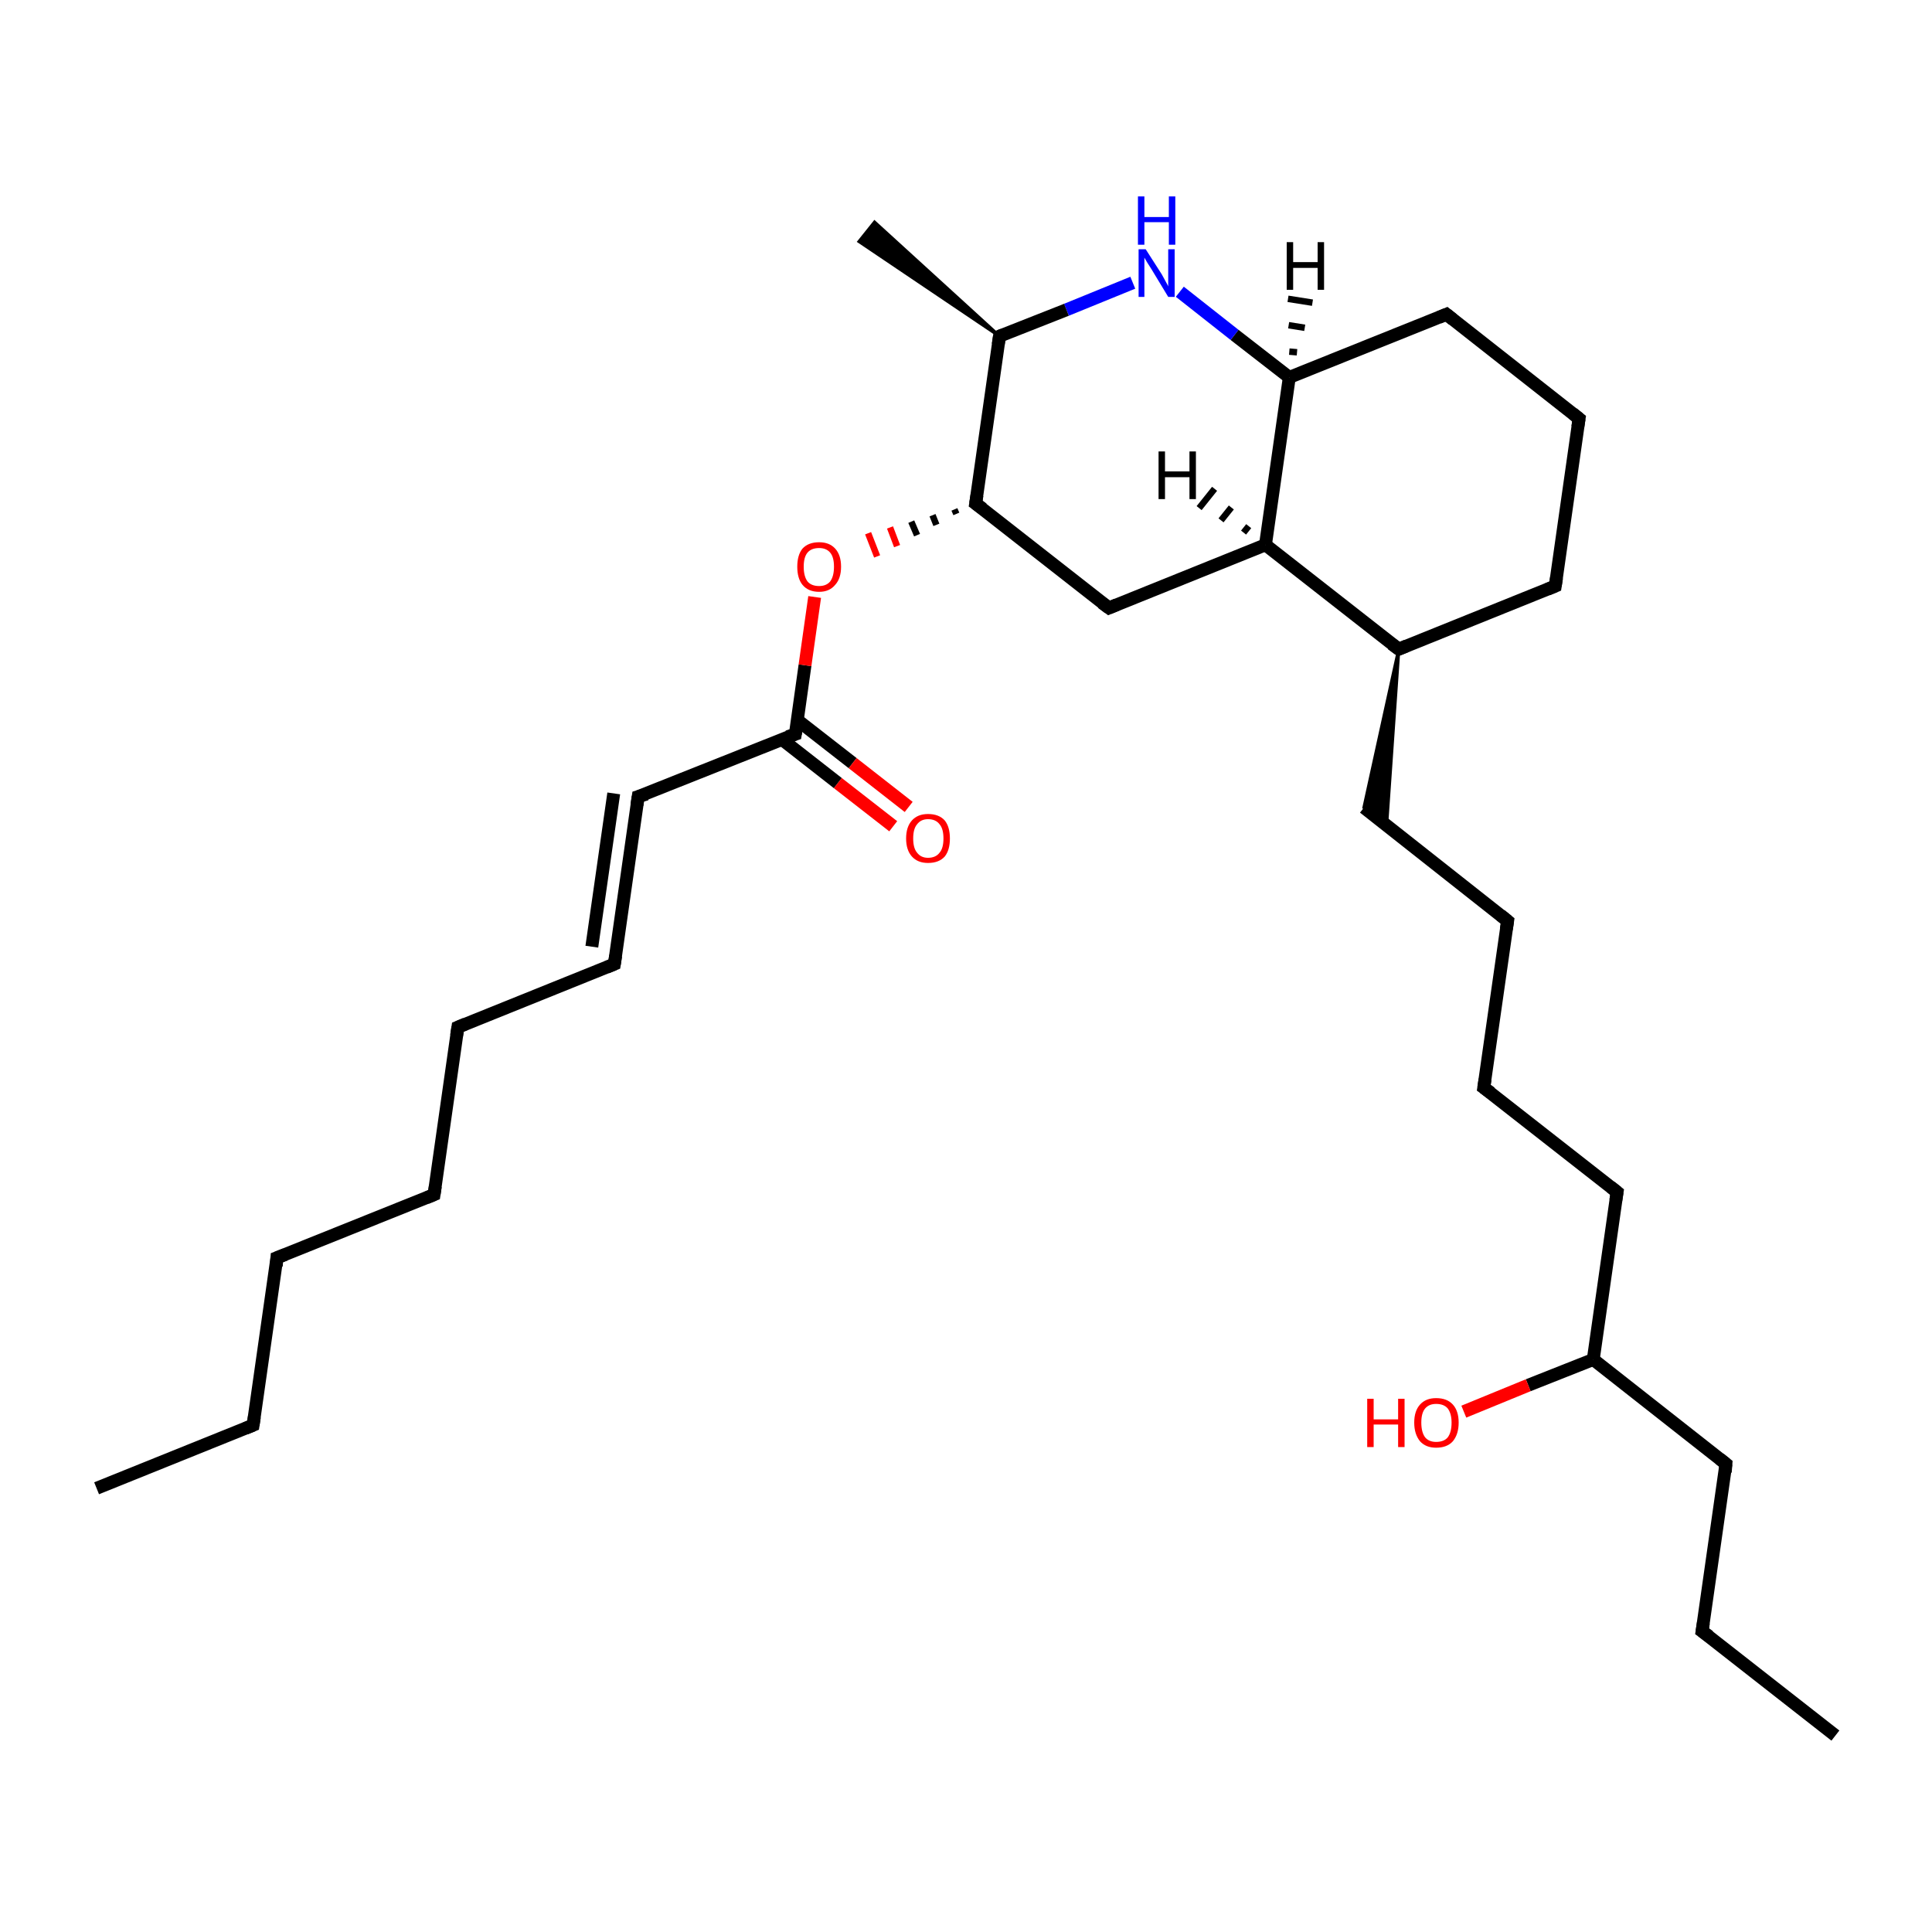 <?xml version='1.0' encoding='iso-8859-1'?>
<svg version='1.1' baseProfile='full'
              xmlns='http://www.w3.org/2000/svg'
                      xmlns:rdkit='http://www.rdkit.org/xml'
                      xmlns:xlink='http://www.w3.org/1999/xlink'
                  xml:space='preserve'
width='300px' height='300px' viewBox='0 0 300 300'>
<!-- END OF HEADER -->
<rect style='opacity:1.0;fill:#FFFFFF;stroke:none' width='300.0' height='300.0' x='0.0' y='0.0'> </rect>
<path class='bond-0 atom-0 atom-1' d='M 15.0,231.1 L 39.3,221.3' style='fill:none;fill-rule:evenodd;stroke:#000000;stroke-width:2.0px;stroke-linecap:butt;stroke-linejoin:miter;stroke-opacity:1' />
<path class='bond-1 atom-1 atom-2' d='M 39.3,221.3 L 43.0,195.3' style='fill:none;fill-rule:evenodd;stroke:#000000;stroke-width:2.0px;stroke-linecap:butt;stroke-linejoin:miter;stroke-opacity:1' />
<path class='bond-2 atom-2 atom-3' d='M 43.0,195.3 L 67.4,185.5' style='fill:none;fill-rule:evenodd;stroke:#000000;stroke-width:2.0px;stroke-linecap:butt;stroke-linejoin:miter;stroke-opacity:1' />
<path class='bond-3 atom-3 atom-4' d='M 67.4,185.5 L 71.1,159.5' style='fill:none;fill-rule:evenodd;stroke:#000000;stroke-width:2.0px;stroke-linecap:butt;stroke-linejoin:miter;stroke-opacity:1' />
<path class='bond-4 atom-4 atom-5' d='M 71.1,159.5 L 95.4,149.7' style='fill:none;fill-rule:evenodd;stroke:#000000;stroke-width:2.0px;stroke-linecap:butt;stroke-linejoin:miter;stroke-opacity:1' />
<path class='bond-5 atom-5 atom-6' d='M 95.4,149.7 L 99.1,123.7' style='fill:none;fill-rule:evenodd;stroke:#000000;stroke-width:2.0px;stroke-linecap:butt;stroke-linejoin:miter;stroke-opacity:1' />
<path class='bond-5 atom-5 atom-6' d='M 91.9,147.0 L 95.3,123.2' style='fill:none;fill-rule:evenodd;stroke:#000000;stroke-width:2.0px;stroke-linecap:butt;stroke-linejoin:miter;stroke-opacity:1' />
<path class='bond-6 atom-6 atom-7' d='M 99.1,123.7 L 123.5,114.0' style='fill:none;fill-rule:evenodd;stroke:#000000;stroke-width:2.0px;stroke-linecap:butt;stroke-linejoin:miter;stroke-opacity:1' />
<path class='bond-7 atom-7 atom-8' d='M 121.4,114.8 L 130.1,121.6' style='fill:none;fill-rule:evenodd;stroke:#000000;stroke-width:2.0px;stroke-linecap:butt;stroke-linejoin:miter;stroke-opacity:1' />
<path class='bond-7 atom-7 atom-8' d='M 130.1,121.6 L 138.7,128.3' style='fill:none;fill-rule:evenodd;stroke:#FF0000;stroke-width:2.0px;stroke-linecap:butt;stroke-linejoin:miter;stroke-opacity:1' />
<path class='bond-7 atom-7 atom-8' d='M 123.8,111.8 L 132.4,118.5' style='fill:none;fill-rule:evenodd;stroke:#000000;stroke-width:2.0px;stroke-linecap:butt;stroke-linejoin:miter;stroke-opacity:1' />
<path class='bond-7 atom-7 atom-8' d='M 132.4,118.5 L 141.1,125.3' style='fill:none;fill-rule:evenodd;stroke:#FF0000;stroke-width:2.0px;stroke-linecap:butt;stroke-linejoin:miter;stroke-opacity:1' />
<path class='bond-8 atom-7 atom-9' d='M 123.5,114.0 L 125.0,103.3' style='fill:none;fill-rule:evenodd;stroke:#000000;stroke-width:2.0px;stroke-linecap:butt;stroke-linejoin:miter;stroke-opacity:1' />
<path class='bond-8 atom-7 atom-9' d='M 125.0,103.3 L 126.5,92.7' style='fill:none;fill-rule:evenodd;stroke:#FF0000;stroke-width:2.0px;stroke-linecap:butt;stroke-linejoin:miter;stroke-opacity:1' />
<path class='bond-9 atom-10 atom-9' d='M 148.2,79.1 L 148.5,79.8' style='fill:none;fill-rule:evenodd;stroke:#000000;stroke-width:1.0px;stroke-linecap:butt;stroke-linejoin:miter;stroke-opacity:1' />
<path class='bond-9 atom-10 atom-9' d='M 144.8,80.0 L 145.4,81.5' style='fill:none;fill-rule:evenodd;stroke:#000000;stroke-width:1.0px;stroke-linecap:butt;stroke-linejoin:miter;stroke-opacity:1' />
<path class='bond-9 atom-10 atom-9' d='M 141.5,81.0 L 142.4,83.1' style='fill:none;fill-rule:evenodd;stroke:#000000;stroke-width:1.0px;stroke-linecap:butt;stroke-linejoin:miter;stroke-opacity:1' />
<path class='bond-9 atom-10 atom-9' d='M 138.2,81.9 L 139.3,84.8' style='fill:none;fill-rule:evenodd;stroke:#FF0000;stroke-width:1.0px;stroke-linecap:butt;stroke-linejoin:miter;stroke-opacity:1' />
<path class='bond-9 atom-10 atom-9' d='M 134.8,82.8 L 136.2,86.4' style='fill:none;fill-rule:evenodd;stroke:#FF0000;stroke-width:1.0px;stroke-linecap:butt;stroke-linejoin:miter;stroke-opacity:1' />
<path class='bond-10 atom-10 atom-11' d='M 151.5,78.2 L 172.2,94.4' style='fill:none;fill-rule:evenodd;stroke:#000000;stroke-width:2.0px;stroke-linecap:butt;stroke-linejoin:miter;stroke-opacity:1' />
<path class='bond-11 atom-11 atom-12' d='M 172.2,94.4 L 196.5,84.6' style='fill:none;fill-rule:evenodd;stroke:#000000;stroke-width:2.0px;stroke-linecap:butt;stroke-linejoin:miter;stroke-opacity:1' />
<path class='bond-12 atom-12 atom-13' d='M 196.5,84.6 L 217.2,100.8' style='fill:none;fill-rule:evenodd;stroke:#000000;stroke-width:2.0px;stroke-linecap:butt;stroke-linejoin:miter;stroke-opacity:1' />
<path class='bond-13 atom-13 atom-14' d='M 217.2,100.8 L 215.3,128.2 L 211.8,125.4 Z' style='fill:#000000;fill-rule:evenodd;fill-opacity:1;stroke:#000000;stroke-width:0.5px;stroke-linecap:butt;stroke-linejoin:miter;stroke-miterlimit:10;stroke-opacity:1;' />
<path class='bond-14 atom-14 atom-15' d='M 211.8,125.4 L 234.1,143.0' style='fill:none;fill-rule:evenodd;stroke:#000000;stroke-width:2.0px;stroke-linecap:butt;stroke-linejoin:miter;stroke-opacity:1' />
<path class='bond-15 atom-15 atom-16' d='M 234.1,143.0 L 230.4,168.9' style='fill:none;fill-rule:evenodd;stroke:#000000;stroke-width:2.0px;stroke-linecap:butt;stroke-linejoin:miter;stroke-opacity:1' />
<path class='bond-16 atom-16 atom-17' d='M 230.4,168.9 L 251.1,185.1' style='fill:none;fill-rule:evenodd;stroke:#000000;stroke-width:2.0px;stroke-linecap:butt;stroke-linejoin:miter;stroke-opacity:1' />
<path class='bond-17 atom-17 atom-18' d='M 251.1,185.1 L 247.4,211.1' style='fill:none;fill-rule:evenodd;stroke:#000000;stroke-width:2.0px;stroke-linecap:butt;stroke-linejoin:miter;stroke-opacity:1' />
<path class='bond-18 atom-18 atom-19' d='M 247.4,211.1 L 237.3,215.1' style='fill:none;fill-rule:evenodd;stroke:#000000;stroke-width:2.0px;stroke-linecap:butt;stroke-linejoin:miter;stroke-opacity:1' />
<path class='bond-18 atom-18 atom-19' d='M 237.3,215.1 L 227.3,219.2' style='fill:none;fill-rule:evenodd;stroke:#FF0000;stroke-width:2.0px;stroke-linecap:butt;stroke-linejoin:miter;stroke-opacity:1' />
<path class='bond-19 atom-18 atom-20' d='M 247.4,211.1 L 268.0,227.3' style='fill:none;fill-rule:evenodd;stroke:#000000;stroke-width:2.0px;stroke-linecap:butt;stroke-linejoin:miter;stroke-opacity:1' />
<path class='bond-20 atom-20 atom-21' d='M 268.0,227.3 L 264.3,253.3' style='fill:none;fill-rule:evenodd;stroke:#000000;stroke-width:2.0px;stroke-linecap:butt;stroke-linejoin:miter;stroke-opacity:1' />
<path class='bond-21 atom-21 atom-22' d='M 264.3,253.3 L 285.0,269.5' style='fill:none;fill-rule:evenodd;stroke:#000000;stroke-width:2.0px;stroke-linecap:butt;stroke-linejoin:miter;stroke-opacity:1' />
<path class='bond-22 atom-13 atom-23' d='M 217.2,100.8 L 241.5,91.0' style='fill:none;fill-rule:evenodd;stroke:#000000;stroke-width:2.0px;stroke-linecap:butt;stroke-linejoin:miter;stroke-opacity:1' />
<path class='bond-23 atom-23 atom-24' d='M 241.5,91.0 L 245.2,65.0' style='fill:none;fill-rule:evenodd;stroke:#000000;stroke-width:2.0px;stroke-linecap:butt;stroke-linejoin:miter;stroke-opacity:1' />
<path class='bond-24 atom-24 atom-25' d='M 245.2,65.0 L 224.6,48.8' style='fill:none;fill-rule:evenodd;stroke:#000000;stroke-width:2.0px;stroke-linecap:butt;stroke-linejoin:miter;stroke-opacity:1' />
<path class='bond-25 atom-25 atom-26' d='M 224.6,48.8 L 200.2,58.6' style='fill:none;fill-rule:evenodd;stroke:#000000;stroke-width:2.0px;stroke-linecap:butt;stroke-linejoin:miter;stroke-opacity:1' />
<path class='bond-26 atom-26 atom-27' d='M 200.2,58.6 L 191.7,52.0' style='fill:none;fill-rule:evenodd;stroke:#000000;stroke-width:2.0px;stroke-linecap:butt;stroke-linejoin:miter;stroke-opacity:1' />
<path class='bond-26 atom-26 atom-27' d='M 191.7,52.0 L 183.2,45.3' style='fill:none;fill-rule:evenodd;stroke:#0000FF;stroke-width:2.0px;stroke-linecap:butt;stroke-linejoin:miter;stroke-opacity:1' />
<path class='bond-27 atom-27 atom-28' d='M 175.9,43.9 L 165.6,48.1' style='fill:none;fill-rule:evenodd;stroke:#0000FF;stroke-width:2.0px;stroke-linecap:butt;stroke-linejoin:miter;stroke-opacity:1' />
<path class='bond-27 atom-27 atom-28' d='M 165.6,48.1 L 155.2,52.2' style='fill:none;fill-rule:evenodd;stroke:#000000;stroke-width:2.0px;stroke-linecap:butt;stroke-linejoin:miter;stroke-opacity:1' />
<path class='bond-28 atom-28 atom-29' d='M 155.2,52.2 L 133.4,37.5 L 135.8,34.5 Z' style='fill:#000000;fill-rule:evenodd;fill-opacity:1;stroke:#000000;stroke-width:0.5px;stroke-linecap:butt;stroke-linejoin:miter;stroke-miterlimit:10;stroke-opacity:1;' />
<path class='bond-29 atom-28 atom-10' d='M 155.2,52.2 L 151.5,78.2' style='fill:none;fill-rule:evenodd;stroke:#000000;stroke-width:2.0px;stroke-linecap:butt;stroke-linejoin:miter;stroke-opacity:1' />
<path class='bond-30 atom-26 atom-12' d='M 200.2,58.6 L 196.5,84.6' style='fill:none;fill-rule:evenodd;stroke:#000000;stroke-width:2.0px;stroke-linecap:butt;stroke-linejoin:miter;stroke-opacity:1' />
<path class='bond-31 atom-12 atom-30' d='M 193.1,82.7 L 193.9,81.7' style='fill:none;fill-rule:evenodd;stroke:#000000;stroke-width:1.0px;stroke-linecap:butt;stroke-linejoin:miter;stroke-opacity:1' />
<path class='bond-31 atom-12 atom-30' d='M 189.6,80.8 L 191.2,78.8' style='fill:none;fill-rule:evenodd;stroke:#000000;stroke-width:1.0px;stroke-linecap:butt;stroke-linejoin:miter;stroke-opacity:1' />
<path class='bond-31 atom-12 atom-30' d='M 186.2,78.9 L 188.6,75.9' style='fill:none;fill-rule:evenodd;stroke:#000000;stroke-width:1.0px;stroke-linecap:butt;stroke-linejoin:miter;stroke-opacity:1' />
<path class='bond-32 atom-26 atom-31' d='M 200.2,54.6 L 201.4,54.7' style='fill:none;fill-rule:evenodd;stroke:#000000;stroke-width:1.0px;stroke-linecap:butt;stroke-linejoin:miter;stroke-opacity:1' />
<path class='bond-32 atom-26 atom-31' d='M 200.1,50.5 L 202.6,50.9' style='fill:none;fill-rule:evenodd;stroke:#000000;stroke-width:1.0px;stroke-linecap:butt;stroke-linejoin:miter;stroke-opacity:1' />
<path class='bond-32 atom-26 atom-31' d='M 200.0,46.4 L 203.8,47.0' style='fill:none;fill-rule:evenodd;stroke:#000000;stroke-width:1.0px;stroke-linecap:butt;stroke-linejoin:miter;stroke-opacity:1' />
<path d='M 38.1,221.8 L 39.3,221.3 L 39.5,220.0' style='fill:none;stroke:#000000;stroke-width:2.0px;stroke-linecap:butt;stroke-linejoin:miter;stroke-miterlimit:10;stroke-opacity:1;' />
<path d='M 42.9,196.6 L 43.0,195.3 L 44.3,194.8' style='fill:none;stroke:#000000;stroke-width:2.0px;stroke-linecap:butt;stroke-linejoin:miter;stroke-miterlimit:10;stroke-opacity:1;' />
<path d='M 66.2,186.0 L 67.4,185.5 L 67.6,184.2' style='fill:none;stroke:#000000;stroke-width:2.0px;stroke-linecap:butt;stroke-linejoin:miter;stroke-miterlimit:10;stroke-opacity:1;' />
<path d='M 70.9,160.8 L 71.1,159.5 L 72.3,159.0' style='fill:none;stroke:#000000;stroke-width:2.0px;stroke-linecap:butt;stroke-linejoin:miter;stroke-miterlimit:10;stroke-opacity:1;' />
<path d='M 94.2,150.2 L 95.4,149.7 L 95.6,148.4' style='fill:none;stroke:#000000;stroke-width:2.0px;stroke-linecap:butt;stroke-linejoin:miter;stroke-miterlimit:10;stroke-opacity:1;' />
<path d='M 98.9,125.0 L 99.1,123.7 L 100.4,123.3' style='fill:none;stroke:#000000;stroke-width:2.0px;stroke-linecap:butt;stroke-linejoin:miter;stroke-miterlimit:10;stroke-opacity:1;' />
<path d='M 122.3,114.4 L 123.5,114.0 L 123.6,113.4' style='fill:none;stroke:#000000;stroke-width:2.0px;stroke-linecap:butt;stroke-linejoin:miter;stroke-miterlimit:10;stroke-opacity:1;' />
<path d='M 152.6,79.0 L 151.5,78.2 L 151.7,76.9' style='fill:none;stroke:#000000;stroke-width:2.0px;stroke-linecap:butt;stroke-linejoin:miter;stroke-miterlimit:10;stroke-opacity:1;' />
<path d='M 171.1,93.6 L 172.2,94.4 L 173.4,93.9' style='fill:none;stroke:#000000;stroke-width:2.0px;stroke-linecap:butt;stroke-linejoin:miter;stroke-miterlimit:10;stroke-opacity:1;' />
<path d='M 216.1,100.0 L 217.2,100.8 L 218.4,100.3' style='fill:none;stroke:#000000;stroke-width:2.0px;stroke-linecap:butt;stroke-linejoin:miter;stroke-miterlimit:10;stroke-opacity:1;' />
<path d='M 233.0,142.1 L 234.1,143.0 L 233.9,144.3' style='fill:none;stroke:#000000;stroke-width:2.0px;stroke-linecap:butt;stroke-linejoin:miter;stroke-miterlimit:10;stroke-opacity:1;' />
<path d='M 230.6,167.6 L 230.4,168.9 L 231.5,169.7' style='fill:none;stroke:#000000;stroke-width:2.0px;stroke-linecap:butt;stroke-linejoin:miter;stroke-miterlimit:10;stroke-opacity:1;' />
<path d='M 250.1,184.3 L 251.1,185.1 L 250.9,186.4' style='fill:none;stroke:#000000;stroke-width:2.0px;stroke-linecap:butt;stroke-linejoin:miter;stroke-miterlimit:10;stroke-opacity:1;' />
<path d='M 267.0,226.5 L 268.0,227.3 L 267.9,228.6' style='fill:none;stroke:#000000;stroke-width:2.0px;stroke-linecap:butt;stroke-linejoin:miter;stroke-miterlimit:10;stroke-opacity:1;' />
<path d='M 264.5,252.0 L 264.3,253.3 L 265.4,254.1' style='fill:none;stroke:#000000;stroke-width:2.0px;stroke-linecap:butt;stroke-linejoin:miter;stroke-miterlimit:10;stroke-opacity:1;' />
<path d='M 240.3,91.5 L 241.5,91.0 L 241.7,89.7' style='fill:none;stroke:#000000;stroke-width:2.0px;stroke-linecap:butt;stroke-linejoin:miter;stroke-miterlimit:10;stroke-opacity:1;' />
<path d='M 245.0,66.3 L 245.2,65.0 L 244.2,64.2' style='fill:none;stroke:#000000;stroke-width:2.0px;stroke-linecap:butt;stroke-linejoin:miter;stroke-miterlimit:10;stroke-opacity:1;' />
<path d='M 225.6,49.6 L 224.6,48.8 L 223.4,49.3' style='fill:none;stroke:#000000;stroke-width:2.0px;stroke-linecap:butt;stroke-linejoin:miter;stroke-miterlimit:10;stroke-opacity:1;' />
<path d='M 155.7,52.0 L 155.2,52.2 L 155.0,53.5' style='fill:none;stroke:#000000;stroke-width:2.0px;stroke-linecap:butt;stroke-linejoin:miter;stroke-miterlimit:10;stroke-opacity:1;' />
<path class='atom-8' d='M 140.7 130.2
Q 140.7 128.4, 141.6 127.4
Q 142.5 126.4, 144.1 126.4
Q 145.8 126.4, 146.7 127.4
Q 147.5 128.4, 147.5 130.2
Q 147.5 132.0, 146.7 133.0
Q 145.8 134.0, 144.1 134.0
Q 142.5 134.0, 141.6 133.0
Q 140.7 132.0, 140.7 130.2
M 144.1 133.2
Q 145.3 133.2, 145.9 132.4
Q 146.5 131.7, 146.5 130.2
Q 146.5 128.7, 145.9 128.0
Q 145.3 127.2, 144.1 127.2
Q 143.0 127.2, 142.4 128.0
Q 141.8 128.7, 141.8 130.2
Q 141.8 131.7, 142.4 132.4
Q 143.0 133.2, 144.1 133.2
' fill='#FF0000'/>
<path class='atom-9' d='M 123.8 88.0
Q 123.8 86.2, 124.6 85.2
Q 125.5 84.2, 127.2 84.2
Q 128.8 84.2, 129.7 85.2
Q 130.6 86.2, 130.6 88.0
Q 130.6 89.8, 129.7 90.8
Q 128.8 91.9, 127.2 91.9
Q 125.5 91.9, 124.6 90.8
Q 123.8 89.8, 123.8 88.0
M 127.2 91.0
Q 128.3 91.0, 128.9 90.3
Q 129.5 89.5, 129.5 88.0
Q 129.5 86.5, 128.9 85.8
Q 128.3 85.1, 127.2 85.1
Q 126.0 85.1, 125.4 85.8
Q 124.8 86.5, 124.8 88.0
Q 124.8 89.5, 125.4 90.3
Q 126.0 91.0, 127.2 91.0
' fill='#FF0000'/>
<path class='atom-19' d='M 212.3 217.2
L 213.3 217.2
L 213.3 220.4
L 217.1 220.4
L 217.1 217.2
L 218.1 217.2
L 218.1 224.7
L 217.1 224.7
L 217.1 221.2
L 213.3 221.2
L 213.3 224.7
L 212.3 224.7
L 212.3 217.2
' fill='#FF0000'/>
<path class='atom-19' d='M 219.6 220.9
Q 219.6 219.1, 220.5 218.1
Q 221.4 217.1, 223.0 217.1
Q 224.7 217.1, 225.6 218.1
Q 226.5 219.1, 226.5 220.9
Q 226.5 222.7, 225.6 223.8
Q 224.7 224.8, 223.0 224.8
Q 221.4 224.8, 220.5 223.8
Q 219.6 222.7, 219.6 220.9
M 223.0 223.9
Q 224.2 223.9, 224.8 223.2
Q 225.4 222.4, 225.4 220.9
Q 225.4 219.5, 224.8 218.7
Q 224.2 218.0, 223.0 218.0
Q 221.9 218.0, 221.3 218.7
Q 220.7 219.4, 220.7 220.9
Q 220.7 222.4, 221.3 223.2
Q 221.9 223.9, 223.0 223.9
' fill='#FF0000'/>
<path class='atom-27' d='M 177.9 38.7
L 180.4 42.6
Q 180.6 43.0, 181.0 43.7
Q 181.4 44.4, 181.4 44.5
L 181.4 38.7
L 182.4 38.7
L 182.4 46.1
L 181.4 46.1
L 178.8 41.8
Q 178.5 41.3, 178.1 40.7
Q 177.8 40.2, 177.7 40.0
L 177.7 46.1
L 176.8 46.1
L 176.8 38.7
L 177.9 38.7
' fill='#0000FF'/>
<path class='atom-27' d='M 176.7 30.5
L 177.7 30.5
L 177.7 33.7
L 181.5 33.7
L 181.5 30.5
L 182.5 30.5
L 182.5 38.0
L 181.5 38.0
L 181.5 34.5
L 177.7 34.5
L 177.7 38.0
L 176.7 38.0
L 176.7 30.5
' fill='#0000FF'/>
<path class='atom-30' d='M 179.9 70.1
L 180.9 70.1
L 180.9 73.2
L 184.7 73.2
L 184.7 70.1
L 185.7 70.1
L 185.7 77.5
L 184.7 77.5
L 184.7 74.1
L 180.9 74.1
L 180.9 77.5
L 179.9 77.5
L 179.9 70.1
' fill='#000000'/>
<path class='atom-31' d='M 199.8 37.6
L 200.8 37.6
L 200.8 40.7
L 204.6 40.7
L 204.6 37.6
L 205.6 37.6
L 205.6 45.0
L 204.6 45.0
L 204.6 41.6
L 200.8 41.6
L 200.8 45.0
L 199.8 45.0
L 199.8 37.6
' fill='#000000'/>
</svg>
